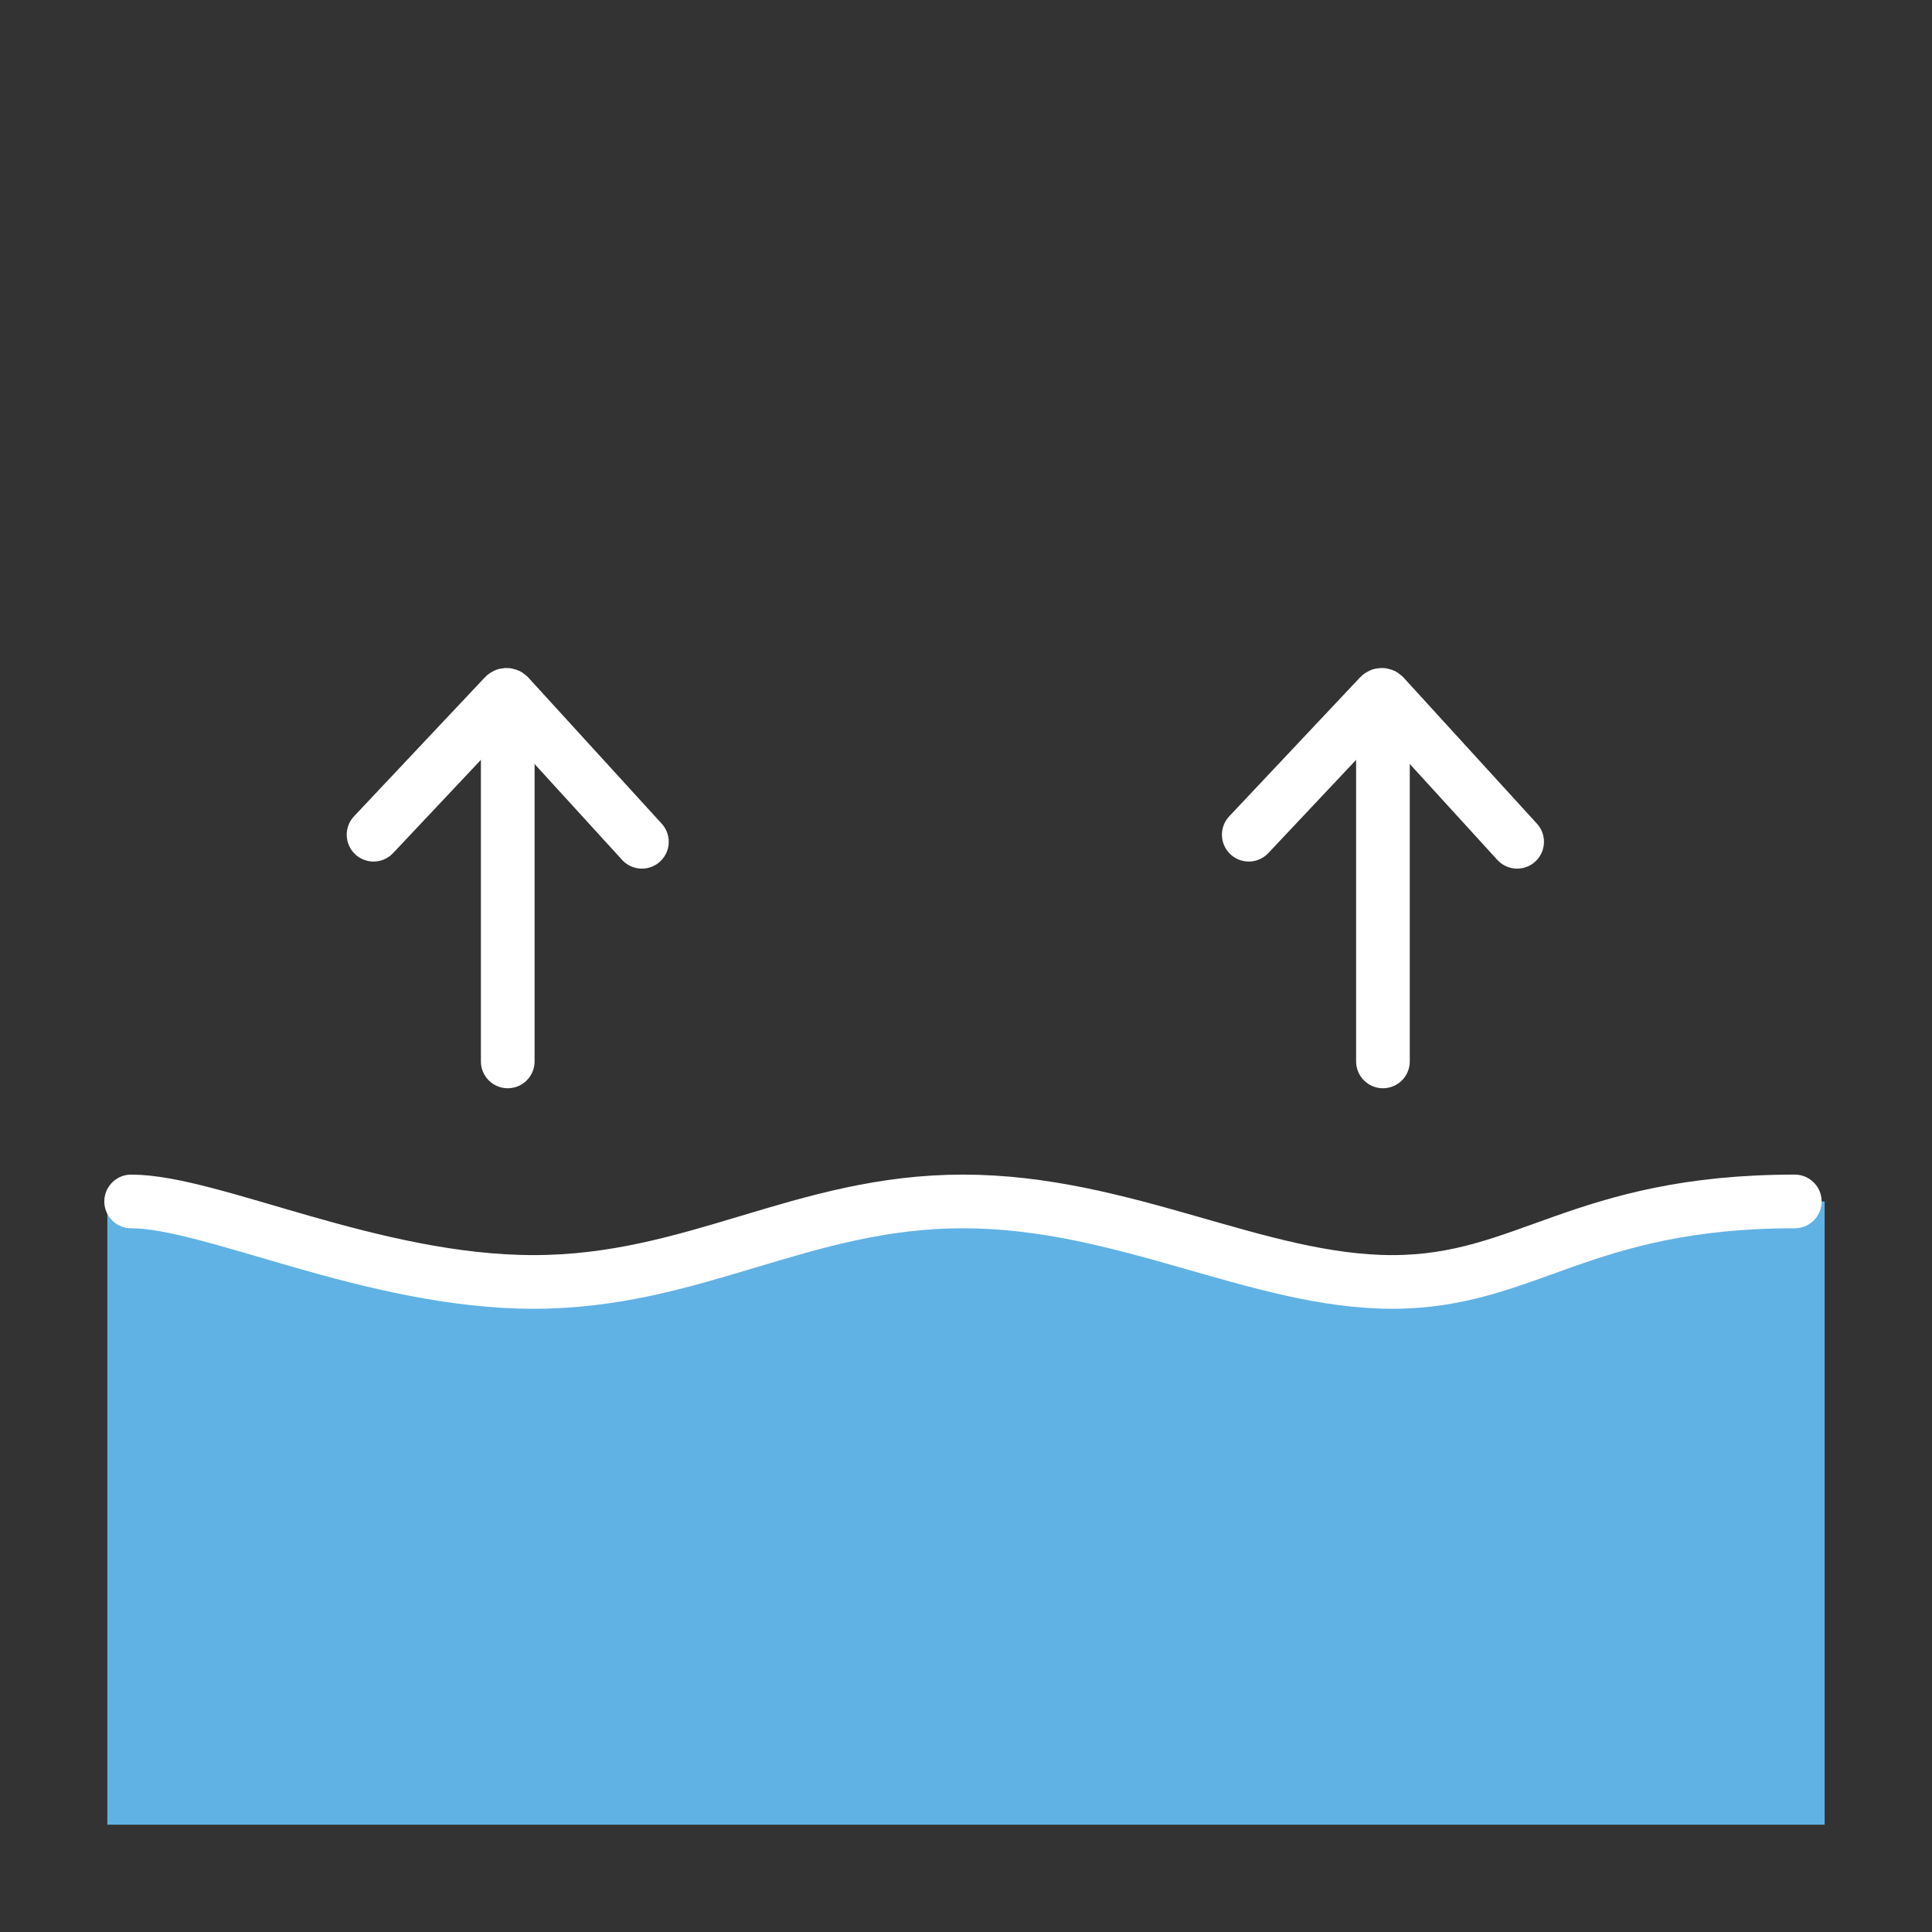 <?xml version="1.0" encoding="utf-8"?>

<!-- Uploaded to: SVG Repo, www.svgrepo.com, Generator: SVG Repo Mixer Tools -->
<svg width="800px" height="800px" viewBox="0 0 72 72" id="emoji" version="1.1" xmlns="http://www.w3.org/2000/svg">
  <rect x="0" y="0" width="72" height="72" fill="#333333" stroke="none"/>
  <g id="color">
    <path fill="#61B2E4" d="M68,44.774c-8,0-11.113,3-16.113,3s-10-3-16-3s-10,3-16,3S7,44.774,4,44.774V68h64V44.774z"/>
  </g>
  <g id="line">
    <path fill="none" stroke="white" stroke-linecap="round" stroke-linejoin="round" stroke-width="2" d="M4.887,44.774 c3,0,9,3,15,3s10-3,16-3s11,3,16,3s7-3,15-3"/>
    <line x1="18.922" x2="18.922" y1="39.556" y2="26.493" fill="none" stroke="white" stroke-linecap="round" stroke-miterlimit="10" stroke-width="2"/>
    <path fill="none" stroke="white" stroke-linecap="round" stroke-miterlimit="10" stroke-width="2" d="M13.921,31.107 L18.8,25.926c0.04-0.042,0.106-0.044,0.148-0.004c0.002,0.002,0.004,0.004,0.006,0.006l4.968,5.443"/>
    <line x1="51.538" x2="51.538" y1="39.556" y2="26.493" fill="none" stroke="white" stroke-linecap="round" stroke-miterlimit="10" stroke-width="2"/>
    <path fill="none" stroke="white" stroke-linecap="round" stroke-miterlimit="10" stroke-width="2" d="M46.538,31.107 l4.879-5.181c0.04-0.042,0.106-0.044,0.148-0.004c0.002,0.002,0.004,0.004,0.006,0.006l4.968,5.443"/>
  </g>
</svg>